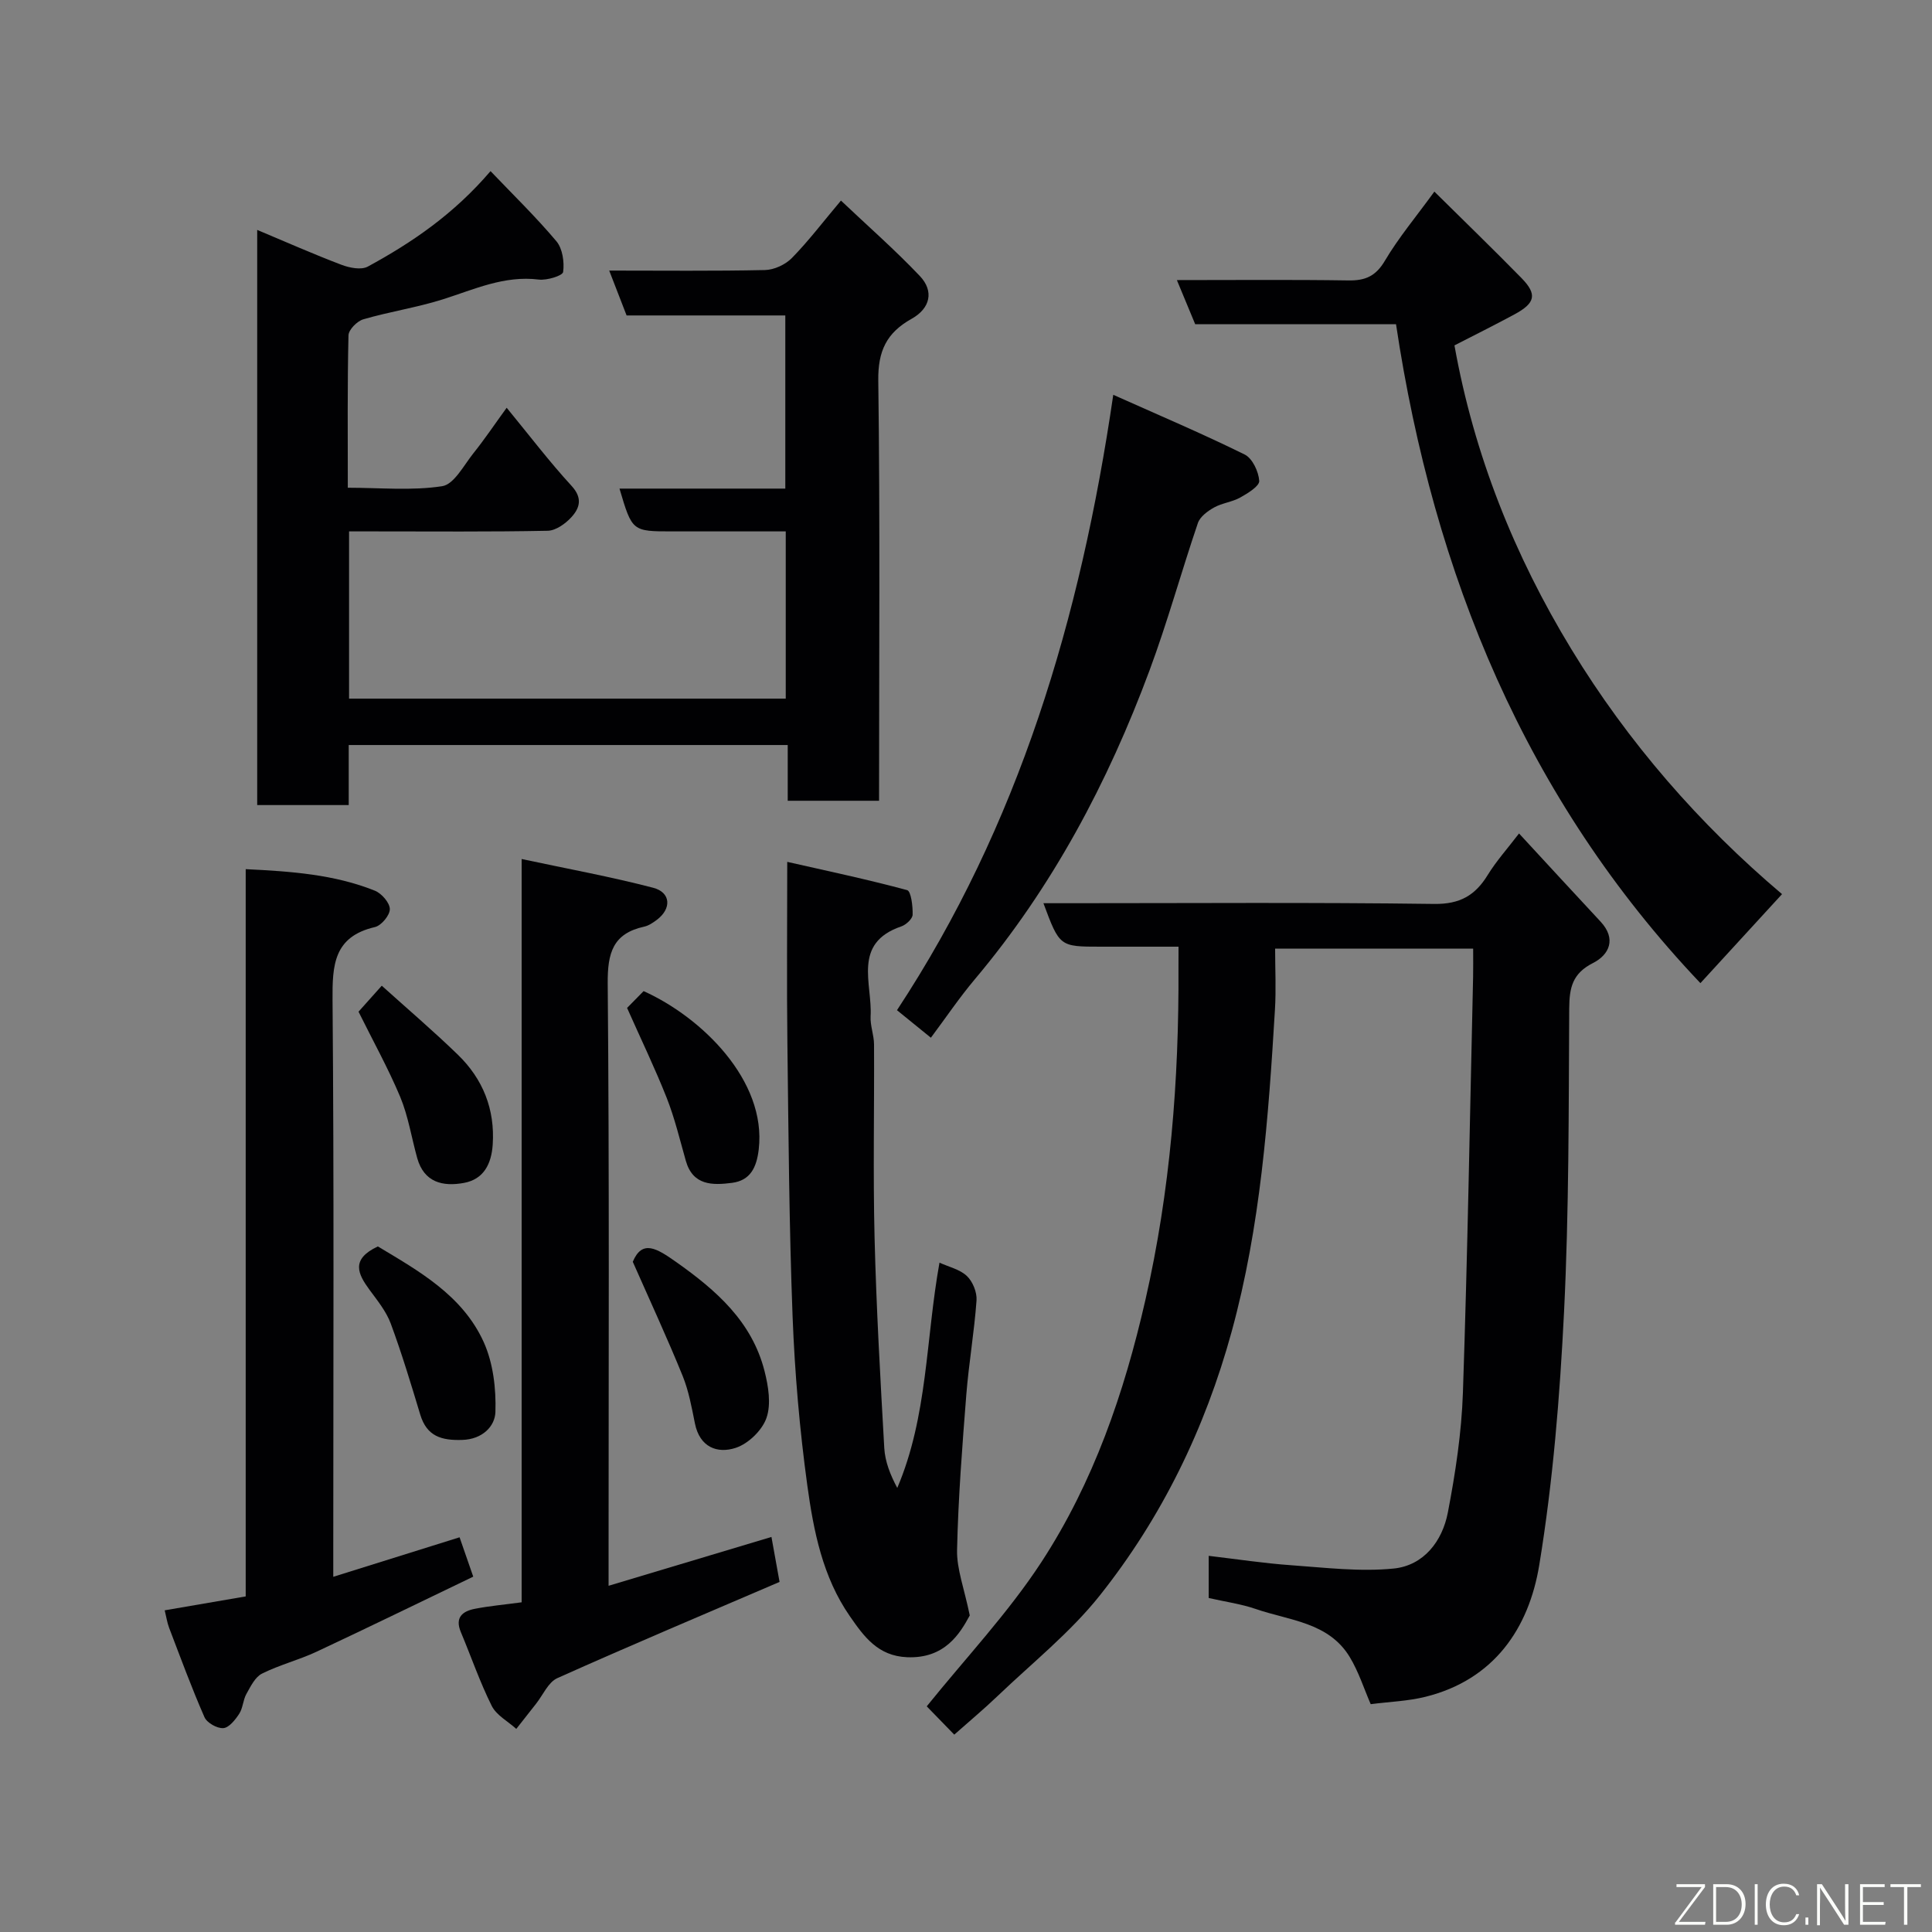 <svg enable-background="new 0 0 400 400" viewBox="0 0 400 400" xmlns="http://www.w3.org/2000/svg"><rect x="0" y="0" width="400" height="400" fill="#808080" stroke="none"/><g fill="#010103"><path d="m244 196c-5.81 0-10.95 0-16.09 0-8.53 0-8.53 0-11.88-9h5.43c25.16 0 50.32-.19 75.47.15 5.33.07 8.49-1.76 11.09-6 1.78-2.89 4.08-5.45 6.48-8.59 5.86 6.34 11.34 12.31 16.87 18.24 3.35 3.59 1.8 6.88-1.55 8.58-4.29 2.17-4.9 5.13-4.93 9.42-.12 20.93-.04 41.88-1.07 62.78-.87 17.53-2.29 35.13-5.13 52.43-2.15 13.12-9.37 23.76-23.55 27.29-3.6.9-7.39 1.02-11.35 1.53-1.38-3.17-2.49-6.71-4.36-9.79-4.37-7.18-12.49-7.52-19.42-9.91-3.07-1.06-6.35-1.5-9.76-2.28 0-2.8 0-5.57 0-8.73 5.78.68 11.39 1.54 17.02 1.94 7.08.5 14.27 1.39 21.27.69 6.21-.62 10.08-5.65 11.22-11.59 1.57-8.18 2.84-16.52 3.12-24.82.97-28.68 1.45-57.38 2.11-86.08.04-1.82.01-3.65.01-5.86-13.57 0-26.96 0-41 0 0 4.18.22 8.46-.04 12.71-1.35 22.41-2.98 44.78-8.96 66.59-5.5 20.06-14.45 38.48-27.35 54.69-6.09 7.64-13.93 13.89-21.05 20.7-2.85 2.73-5.89 5.26-9.03 8.05-2.26-2.32-4.34-4.46-5.7-5.86 8.07-10.02 16.86-19.33 23.75-29.88 10.77-16.5 17.13-35 21.52-54.25 5.16-22.6 6.96-45.46 6.85-68.55 0-1.33.01-2.64.01-4.6z"/><path d="m182 165.79c-6.49 0-12.43 0-18.91 0 0-3.84 0-7.57 0-11.54-30.48 0-60.41 0-90.89 0v12.43c-6.6 0-12.65 0-18.95 0 0-39.56 0-78.95 0-119.08 6.07 2.55 11.7 5.04 17.44 7.22 1.66.63 4.08 1.12 5.45.38 9.22-5.01 17.83-10.89 25.42-19.77 4.56 4.78 9.35 9.43 13.63 14.51 1.28 1.52 1.68 4.31 1.4 6.37-.11.78-3.37 1.78-5.05 1.57-7.13-.88-13.32 2.02-19.8 4.08-5.4 1.71-11.07 2.56-16.52 4.15-1.28.37-3.04 2.15-3.07 3.32-.24 10.3-.14 20.61-.14 31.55 6.73 0 13.26.65 19.54-.32 2.45-.38 4.46-4.3 6.44-6.79 2.32-2.89 4.39-5.98 6.91-9.45 4.69 5.71 8.83 11.16 13.45 16.19 2.33 2.54 1.66 4.6-.05 6.47-1.23 1.35-3.22 2.77-4.9 2.81-11.99.24-23.99.13-35.99.13-1.63 0-3.25 0-5.14 0v34.62h90.41c0-11.32 0-22.71 0-34.62-7.9 0-15.68 0-23.46 0-8.34 0-8.34 0-10.96-8.86h34.33c0-12.01 0-23.72 0-35.85-10.78 0-21.7 0-32.86 0-1.19-3.08-2.28-5.9-3.6-9.29 11.09 0 21.67.12 32.24-.11 1.91-.04 4.24-1.12 5.59-2.5 3.43-3.5 6.41-7.44 10.15-11.88 5.48 5.19 11.15 10.16 16.32 15.6 2.99 3.14 2.19 6.71-1.7 8.88-5.16 2.88-6.98 6.65-6.89 12.79.38 28.8.16 57.62.16 86.99z"/><path d="m159.72 318.21c.49 2.73 1 5.54 1.68 9.31-15.57 6.69-30.87 13.13-46.01 19.92-1.88.84-2.97 3.49-4.41 5.31-1.37 1.73-2.73 3.47-4.09 5.2-1.73-1.57-4.1-2.81-5.08-4.76-2.46-4.93-4.26-10.19-6.4-15.29-1.28-3.05.38-4.33 2.93-4.82 3.03-.59 6.13-.86 9.66-1.34 0-50.83 0-101.56 0-153.89 9.59 2.05 18.49 3.67 27.22 5.95 3.7.96 3.86 4.34.75 6.66-.78.58-1.67 1.19-2.59 1.39-6.5 1.42-7.61 5.46-7.56 11.76.35 39.48.18 78.96.18 118.44v6.27c11.47-3.43 22.44-6.73 33.72-10.11z"/><path d="m69 326.46c9.07-2.84 17.39-5.44 26.15-8.18.84 2.41 1.67 4.81 2.83 8.15-10.73 5.15-21.53 10.43-32.42 15.53-3.67 1.72-7.69 2.73-11.31 4.54-1.44.72-2.37 2.67-3.24 4.22-.7 1.25-.71 2.92-1.49 4.11-.81 1.24-2.11 2.88-3.29 2.96-1.28.09-3.39-1.1-3.9-2.27-2.66-6.07-4.95-12.31-7.32-18.51-.4-1.05-.56-2.19-.91-3.61 5.43-.93 10.84-1.86 16.77-2.88 0-49.8 0-99.85 0-150.57 9.46.46 18.34 1.09 26.75 4.46 1.39.56 3.08 2.5 3.09 3.81.01 1.28-1.76 3.41-3.09 3.72-8.53 1.98-8.83 7.86-8.77 15.15.32 37.64.15 75.29.15 112.94z"/><path d="m194.51 261.42c1.95.89 4.23 1.39 5.68 2.77 1.21 1.15 2.11 3.38 1.99 5.05-.47 6.54-1.6 13.02-2.12 19.56-.84 10.68-1.67 21.38-1.91 32.09-.09 3.96 1.48 7.95 2.63 13.57-2.05 3.78-5.17 8.97-12.97 8.65-6.07-.25-8.95-4.3-11.85-8.48-5.65-8.13-7.52-17.67-8.82-27.13-1.58-11.54-2.59-23.21-3.04-34.86-.72-18.91-.85-37.85-1.08-56.77-.15-12.07-.03-24.14-.03-37.43 8.02 1.82 16.48 3.6 24.82 5.85.82.22 1.19 3.34 1.14 5.09-.02.85-1.36 2.09-2.34 2.42-10.2 3.48-5.97 11.86-6.36 18.61-.11 1.92.7 3.88.71 5.83.07 13.33-.22 26.66.11 39.98.36 14.54 1.19 29.06 2.01 43.58.16 2.78 1.22 5.51 2.69 8.26 6.33-14.86 5.88-30.79 8.74-46.64z"/><path d="m296.97 39.67c6.2 6.13 12.2 11.94 18.04 17.9 3.29 3.37 2.88 5.18-1.46 7.52-4.15 2.24-8.38 4.34-12.42 6.42 4.06 22.69 12.43 43.55 24.18 62.86 11.75 19.32 26.57 36.31 43.64 50.75-5.73 6.24-11.16 12.16-16.9 18.43-36.12-38.07-55.22-84.52-63.02-136.43-13.98 0-27.61 0-41.58 0-1.21-2.92-2.37-5.7-3.79-9.13 12.28 0 23.89-.11 35.5.07 3.51.06 5.68-.88 7.57-4.08 2.81-4.75 6.41-9.04 10.24-14.31z"/><path d="m230.49 81.74c9.6 4.29 18.53 8.08 27.22 12.37 1.59.79 2.87 3.53 3 5.45.07 1.08-2.38 2.58-3.94 3.45-1.67.93-3.74 1.13-5.41 2.06-1.33.74-2.9 1.9-3.35 3.22-3.45 10.14-6.29 20.5-10.02 30.53-8.62 23.21-20.11 44.85-36.15 63.91-3.25 3.86-6.08 8.07-9.11 12.12-2.29-1.86-4.44-3.61-7.02-5.7 25.16-38.22 37.98-80.92 44.78-127.41z"/><path d="m131.01 261.24c1.95-4.65 4.93-2.82 8.99.05 8.31 5.87 15.68 12.32 18.29 22.58.79 3.12 1.4 6.84.4 9.7-.89 2.56-3.76 5.34-6.36 6.19-3.82 1.26-7.46-.13-8.45-5.04-.67-3.32-1.28-6.73-2.54-9.84-3.14-7.73-6.65-15.31-10.33-23.64z"/><path d="m78.23 258.06c8.45 5.07 17.52 10.11 21.91 19.79 1.97 4.35 2.59 9.67 2.43 14.5-.1 2.95-2.68 5.64-6.86 5.77-4.31.14-7.34-.74-8.7-5.23-1.91-6.33-3.82-12.67-6.11-18.86-.94-2.53-2.76-4.77-4.39-6.98-2.41-3.29-3.96-6.32 1.72-8.99z"/><path d="m74.23 209.46c1.31-1.47 2.84-3.18 4.81-5.38 5.12 4.62 10.6 9.29 15.75 14.28 5.19 5.03 7.71 11.3 7.22 18.63-.27 3.94-1.82 7.16-5.96 7.92-4.35.8-8.25-.08-9.67-5.14-1.18-4.23-1.85-8.65-3.52-12.67-2.5-5.95-5.66-11.64-8.63-17.64z"/><path d="m129.83 208.68c.91-.92 2.18-2.23 3.42-3.48 11.97 5.37 25.49 18.5 23.84 32.75-.44 3.77-1.74 6.46-5.55 6.95-3.99.51-8.09.59-9.55-4.58-1.24-4.37-2.3-8.82-3.96-13.03-2.43-6.14-5.3-12.08-8.2-18.61z"/></g><path d="m346.9 398 5.4-7.3h-5.2v-.6h5.9v.6l-5.4 7.2h5.5l-.1.6h-6.2v-.5z" fill="#fbfcfa"/><path d="m354.7 390.1h2.8c2.3 0 3.9 1.6 3.9 4.1s-1.6 4.3-3.9 4.3h-2.8zm.6 7.8h2c2.2 0 3.3-1.6 3.3-3.6 0-1.8-1-3.6-3.3-3.6h-2z" fill="#fbfcfa"/><path d="m363.9 390.1v8.4h-.6v-8.4h1.6z" fill="#fbfcfa"/><path d="m372.5 396.3c-.4 1.3-1.4 2.3-3.2 2.3-2.4 0-3.7-1.9-3.7-4.3 0-2.3 1.2-4.3 3.7-4.3 1.8 0 2.9 1 3.2 2.4h-.6c-.4-1.1-1.1-1.8-2.5-1.8-2.1 0-3 1.9-3 3.7s.9 3.7 3 3.7c1.4 0 2.1-.7 2.5-1.7z" fill="#fbfcfa"/><path d="m373.8 398.5v-1.5h.6v1.5z" fill="#fbfcfa"/><path d="m376.2 398.5v-8.4h1c1.3 2 4.4 6.7 4.9 7.6-.1-1.2-.1-2.4-.1-3.8v-3.8h.7v8.4h-.9c-1.2-1.9-4.4-6.8-5-7.7.1 1.1 0 2.3 0 3.9v3.9h-.6z" fill="#fbfcfa"/><path d="m390 394.4h-4.3v3.5h4.7l-.1.6h-5.2v-8.4h5.1v.6h-4.5v3.1h4.3z" fill="#fbfcfa"/><path d="m394.2 390.7h-2.8v-.6h6.3v.6h-2.8v7.8h-.7z" fill="#fbfcfa"/></svg>